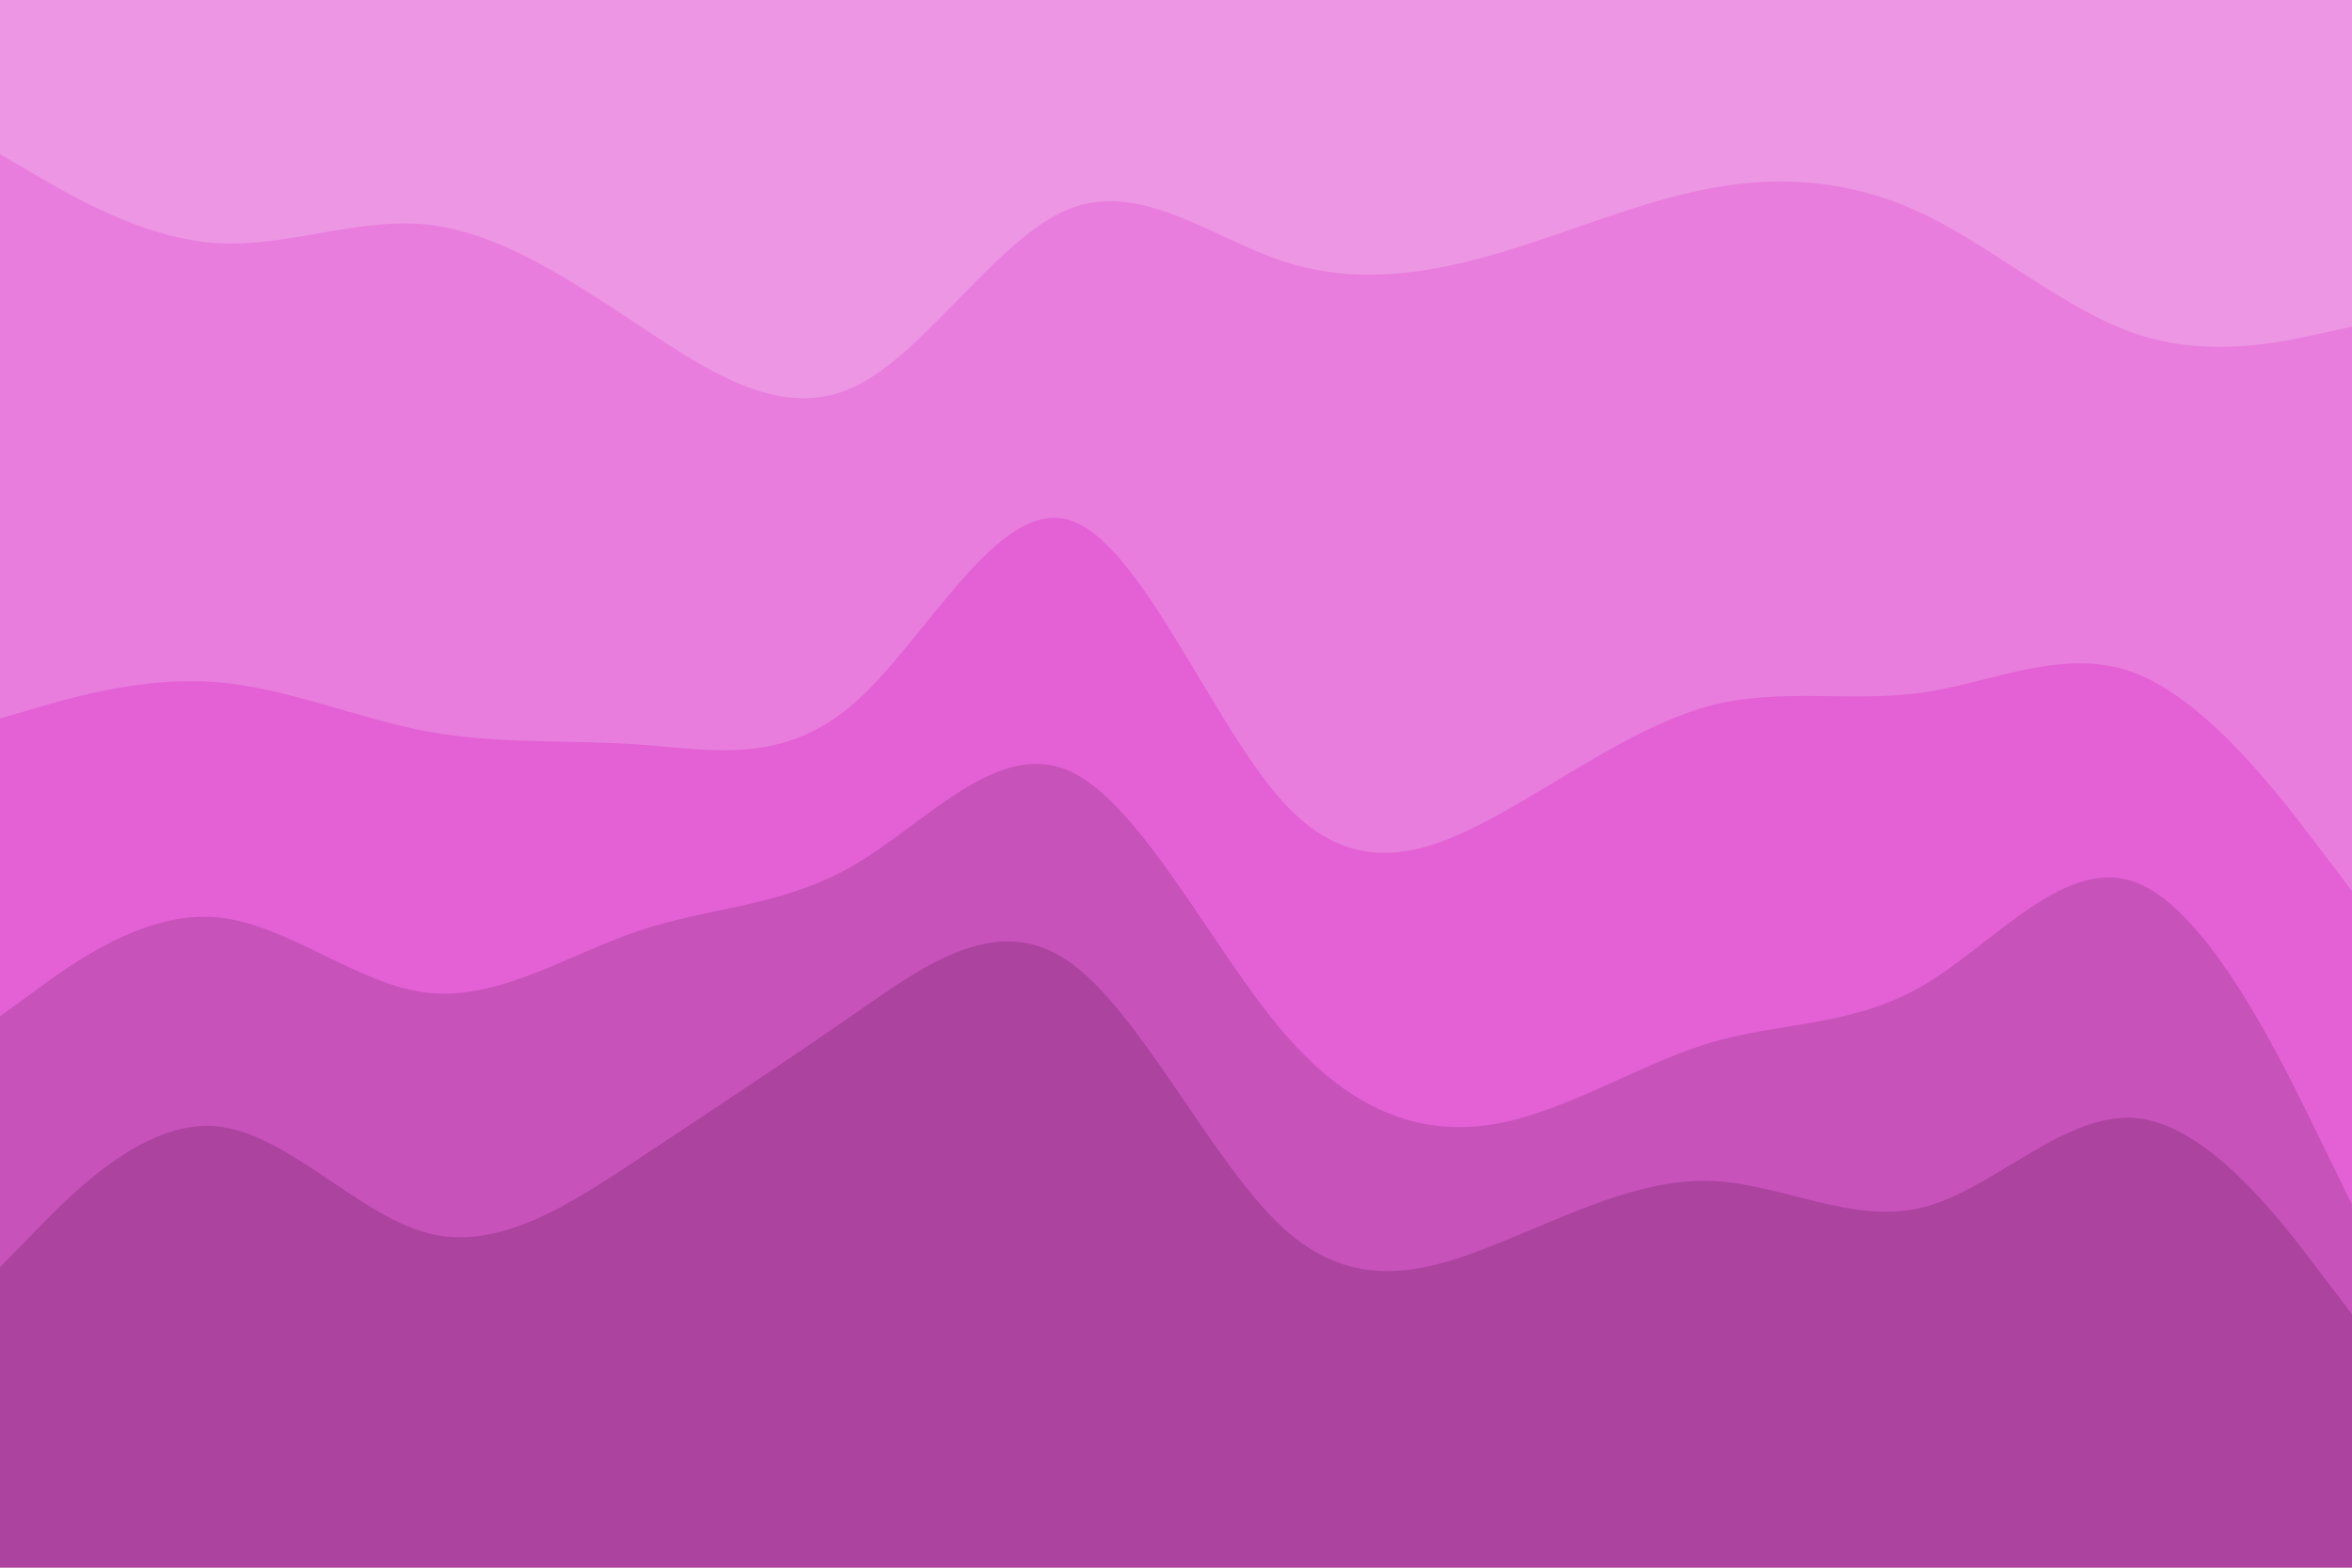 <svg id="visual" viewBox="0 0 900 600" width="900" height="600" xmlns="http://www.w3.org/2000/svg" xmlns:xlink="http://www.w3.org/1999/xlink" version="1.1"><path d="M0 61L13.7 69C27.3 77 54.7 93 82 95C109.3 97 136.7 85 163.8 88C191 91 218 109 245.2 127C272.3 145 299.7 163 327 150C354.3 137 381.7 93 409 82C436.3 71 463.7 93 491 102C518.3 111 545.7 107 573 99C600.3 91 627.7 79 654.8 74C682 69 709 71 736.2 84C763.3 97 790.7 121 818 130C845.3 139 872.7 133 886.3 130L900 127L900 0L886.3 0C872.7 0 845.3 0 818 0C790.7 0 763.3 0 736.2 0C709 0 682 0 654.8 0C627.7 0 600.3 0 573 0C545.7 0 518.3 0 491 0C463.7 0 436.3 0 409 0C381.7 0 354.3 0 327 0C299.7 0 272.3 0 245.2 0C218 0 191 0 163.8 0C136.7 0 109.3 0 82 0C54.7 0 27.3 0 13.7 0L0 0Z" fill="#ed96e4"></path><path d="M0 277L13.7 273C27.3 269 54.7 261 82 263C109.3 265 136.7 277 163.8 282C191 287 218 285 245.2 287C272.3 289 299.7 295 327 271C354.3 247 381.7 193 409 201C436.3 209 463.7 279 491 309C518.3 339 545.7 329 573 314C600.3 299 627.7 279 654.8 272C682 265 709 271 736.2 267C763.3 263 790.7 249 818 260C845.3 271 872.7 307 886.3 325L900 343L900 125L886.3 128C872.7 131 845.3 137 818 128C790.7 119 763.3 95 736.2 82C709 69 682 67 654.8 72C627.7 77 600.3 89 573 97C545.7 105 518.3 109 491 100C463.7 91 436.3 69 409 80C381.7 91 354.3 135 327 148C299.7 161 272.3 143 245.2 125C218 107 191 89 163.8 86C136.7 83 109.3 95 82 93C54.7 91 27.3 75 13.7 67L0 59Z" fill="#e87ddd"></path><path d="M0 391L13.7 381C27.3 371 54.7 351 82 353C109.3 355 136.7 379 163.8 382C191 385 218 367 245.2 358C272.3 349 299.7 349 327 333C354.3 317 381.7 285 409 297C436.3 309 463.7 365 491 397C518.3 429 545.7 437 573 432C600.3 427 627.7 409 654.8 401C682 393 709 395 736.2 379C763.3 363 790.7 329 818 340C845.3 351 872.7 407 886.3 435L900 463L900 341L886.3 323C872.7 305 845.3 269 818 258C790.7 247 763.3 261 736.2 265C709 269 682 263 654.8 270C627.7 277 600.3 297 573 312C545.7 327 518.3 337 491 307C463.7 277 436.3 207 409 199C381.7 191 354.3 245 327 269C299.7 293 272.3 287 245.2 285C218 283 191 285 163.8 280C136.7 275 109.3 263 82 261C54.7 259 27.3 267 13.7 271L0 275Z" fill="#e361d5"></path><path d="M0 487L13.7 473C27.3 459 54.7 431 82 433C109.3 435 136.7 467 163.8 474C191 481 218 463 245.2 445C272.3 427 299.7 409 327 390C354.3 371 381.7 351 409 370C436.3 389 463.7 447 491 472C518.3 497 545.7 489 573 478C600.3 467 627.7 453 654.8 454C682 455 709 471 736.2 464C763.3 457 790.7 427 818 430C845.3 433 872.7 469 886.3 487L900 505L900 461L886.3 433C872.7 405 845.3 349 818 338C790.7 327 763.3 361 736.2 377C709 393 682 391 654.8 399C627.7 407 600.3 425 573 430C545.7 435 518.3 427 491 395C463.7 363 436.3 307 409 295C381.7 283 354.3 315 327 331C299.7 347 272.3 347 245.2 356C218 365 191 383 163.8 380C136.7 377 109.3 353 82 351C54.7 349 27.3 369 13.7 379L0 389Z" fill="#c752ba"></path><path d="M0 601L13.7 601C27.3 601 54.7 601 82 601C109.3 601 136.7 601 163.8 601C191 601 218 601 245.2 601C272.3 601 299.7 601 327 601C354.3 601 381.7 601 409 601C436.3 601 463.7 601 491 601C518.3 601 545.7 601 573 601C600.3 601 627.7 601 654.8 601C682 601 709 601 736.2 601C763.3 601 790.7 601 818 601C845.3 601 872.7 601 886.3 601L900 601L900 503L886.3 485C872.7 467 845.3 431 818 428C790.7 425 763.3 455 736.2 462C709 469 682 453 654.8 452C627.7 451 600.3 465 573 476C545.7 487 518.3 495 491 470C463.7 445 436.3 387 409 368C381.7 349 354.3 369 327 388C299.7 407 272.3 425 245.2 443C218 461 191 479 163.8 472C136.7 465 109.3 433 82 431C54.7 429 27.3 457 13.7 471L0 485Z" fill="#ab439f"></path></svg>